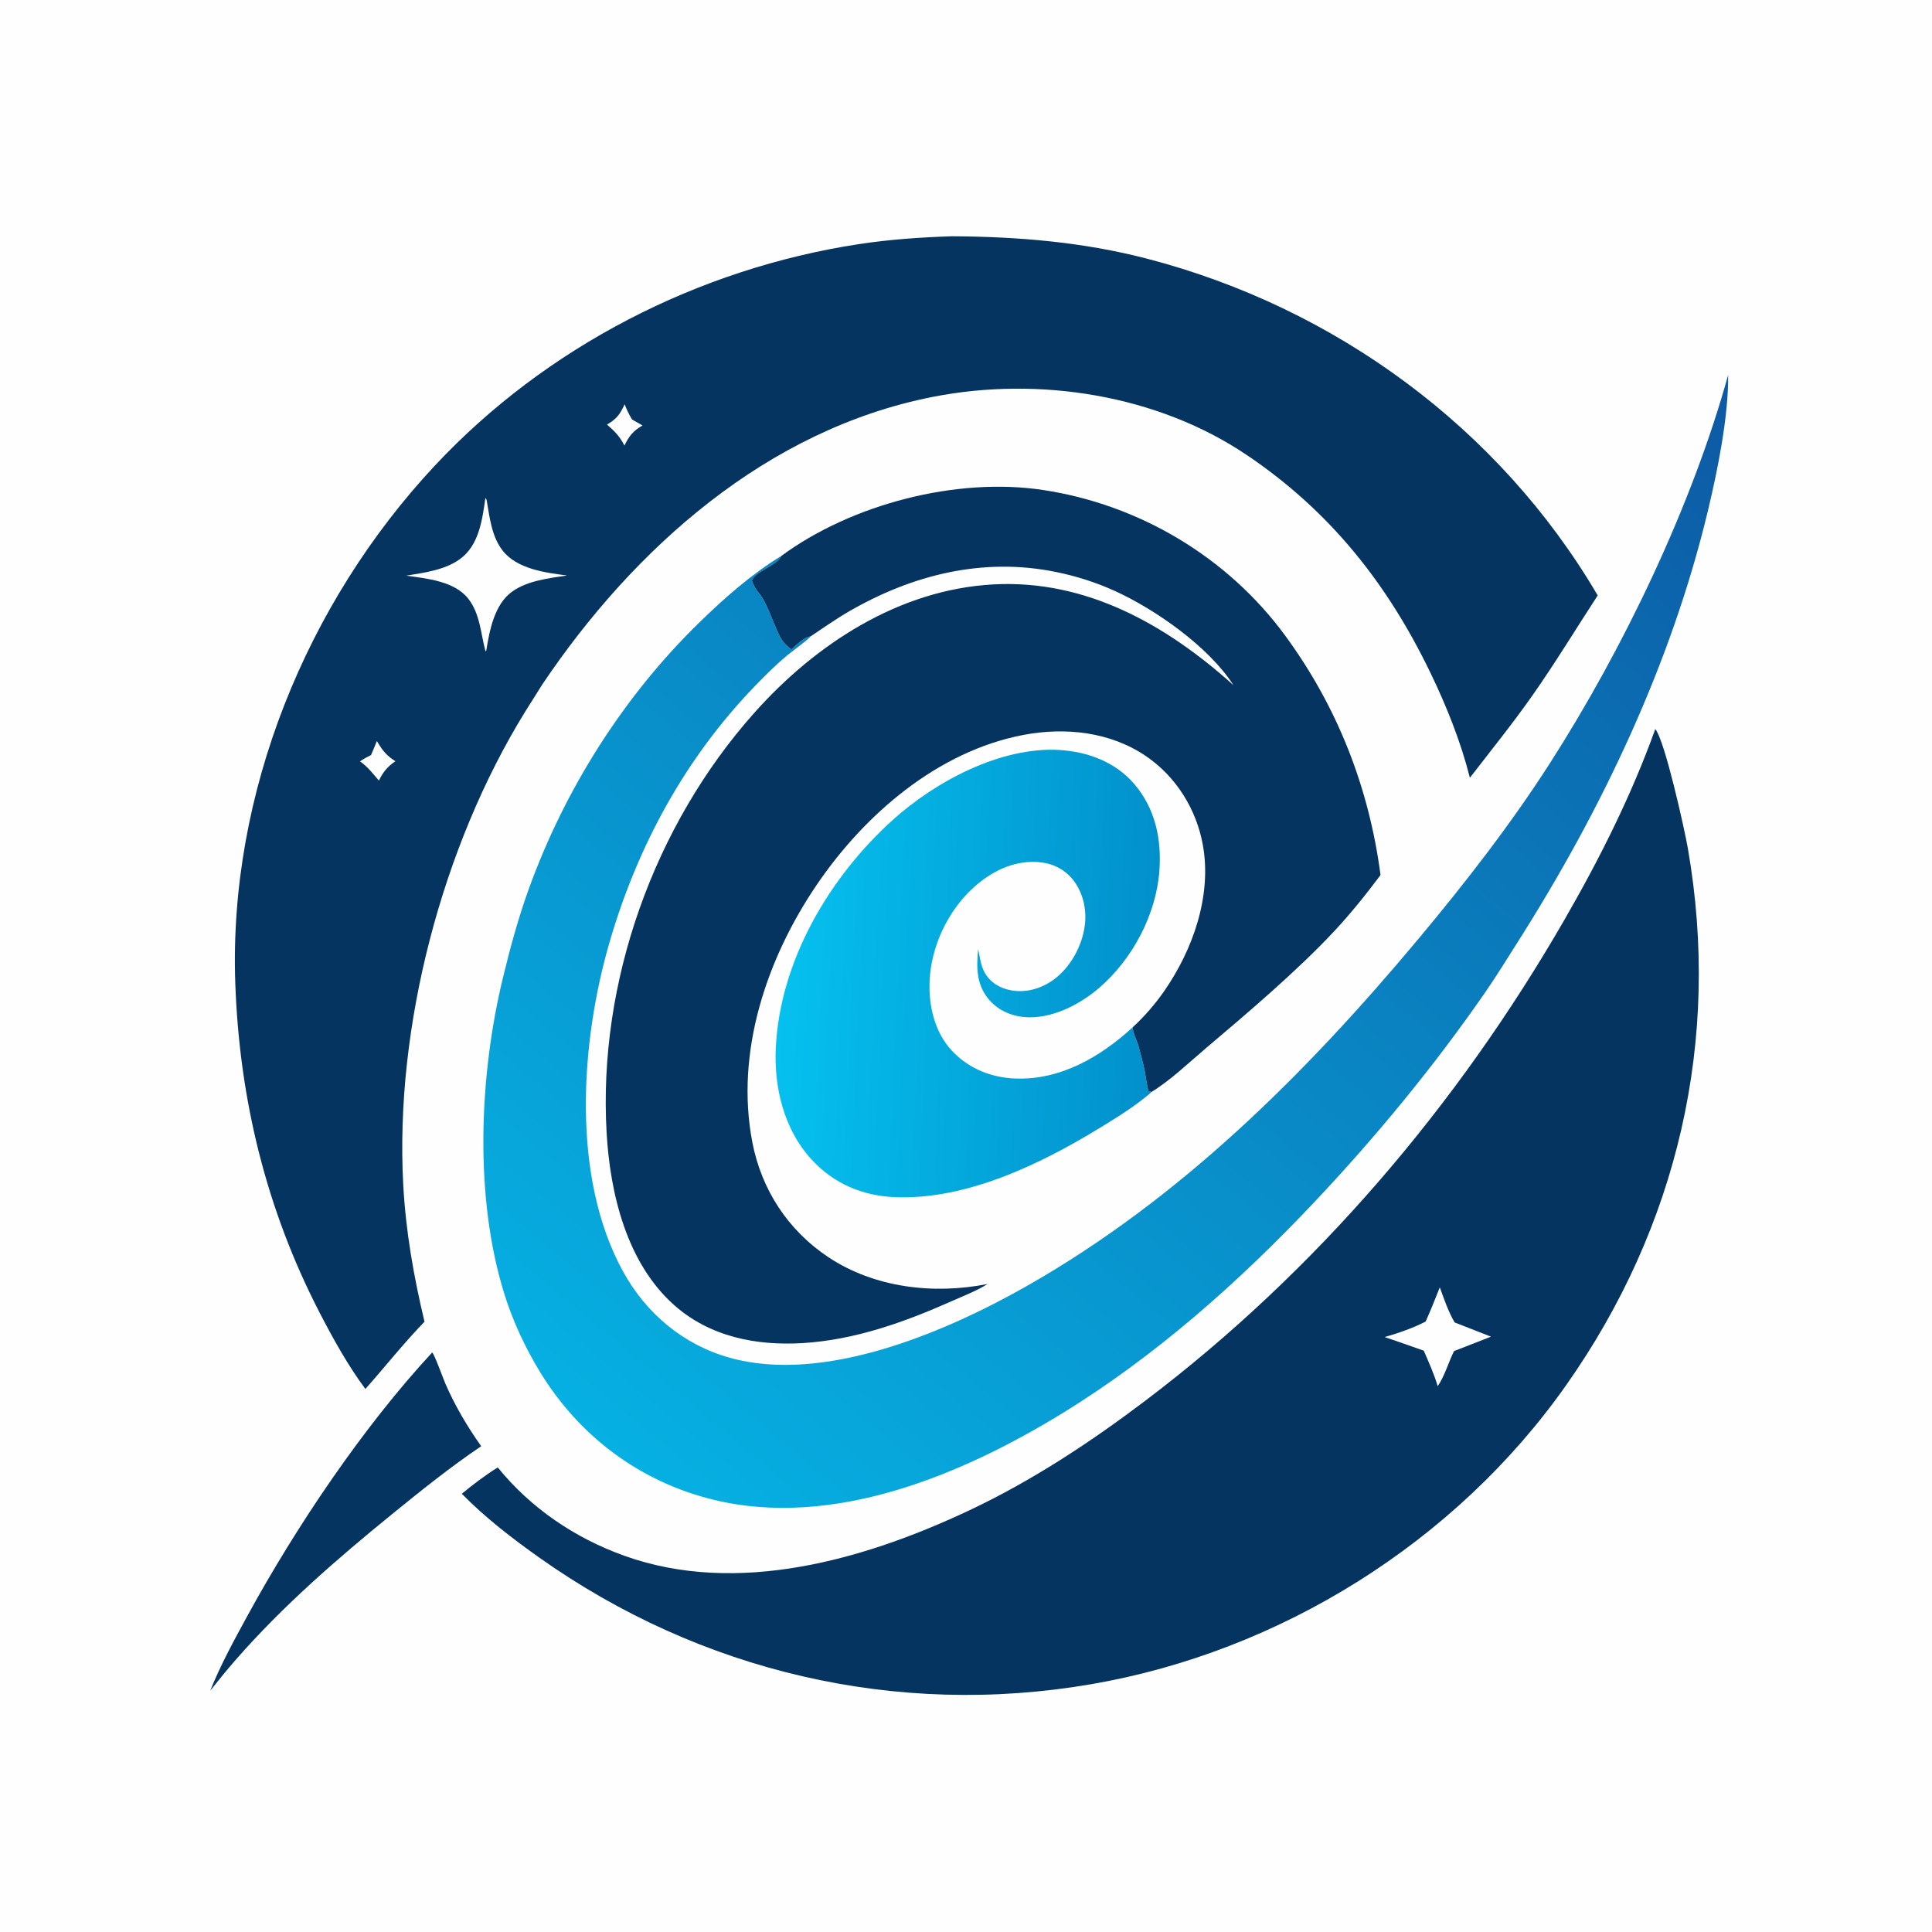<?xml version="1.0" encoding="utf-8" ?>
<svg xmlns="http://www.w3.org/2000/svg" xmlns:xlink="http://www.w3.org/1999/xlink" width="1024" height="1024">
	<path fill="#FEFEFE" d="M0 0L1024 0L1024 1024L0 1024L0 0Z"/>
	<path fill="#053460" d="M229.057 716.852C230.172 717.553 234.977 730.892 236.063 733.381C241.253 745.267 247.564 755.921 255.042 766.522C238.696 777.556 223.134 790.061 207.843 802.495C178.737 826.162 149.883 851.194 125.156 879.491C120.391 884.871 115.919 890.466 111.44 896.085C116.979 882.279 124.149 869.205 131.273 856.17C157.004 809.09 192.473 756.306 229.057 716.852Z"/>
	<defs>
		<linearGradient id="gradient_0" gradientUnits="userSpaceOnUse" x1="610.851" y1="519.923" x2="413.777" y2="511.137">
			<stop offset="0" stop-color="#0290CB"/>
			<stop offset="1" stop-color="#05C1EF"/>
		</linearGradient>
	</defs>
	<path fill="url(#gradient_0)" d="M610.15 578.853C609.827 579.225 609.694 579.4 609.279 579.752C601.27 586.532 591.617 592.505 582.665 597.969C551.304 617.11 512.344 635.941 474.648 634.535C457.267 633.887 441.863 627.397 430.054 614.474C415.481 598.526 410.16 576.398 411.195 555.218C413.447 509.171 439.593 464.855 473.294 434.486C495.84 414.169 530.385 395.698 561.445 397.507C576.372 398.376 590.915 403.759 600.905 415.216C612.277 428.259 615.731 444.627 614.494 461.551C612.792 484.841 600.166 508.493 582.542 523.639C572.088 532.623 557.097 540.291 542.943 539.069C535.461 538.423 528.416 535.15 523.669 529.195C517.381 521.308 517.529 512.397 518.471 502.96C519.574 508.297 519.803 513.069 523.312 517.617C526.942 522.321 532.453 524.689 538.274 525.213C546.153 525.922 554.067 522.951 560.094 517.955C568.542 510.95 574.257 499.626 575.155 488.711C575.826 480.552 573.434 471.721 568.026 465.479C563.284 460.006 556.723 457.237 549.579 456.859C536.712 456.179 525.159 462.082 515.846 470.563C502.301 482.9 493.485 501.719 492.697 520.014C492.135 533.07 495.383 547.065 504.478 556.841C513.325 566.349 525.294 571.155 538.16 571.639C562.103 572.54 583.34 560.131 600.437 544.416C600.195 547.039 602.634 551.561 603.403 554.333C604.64 558.785 605.876 563.3 606.749 567.839C607.437 571.417 607.809 575.119 608.776 578.635L609.767 578.502L610.15 578.853Z"/>
	<defs>
		<linearGradient id="gradient_1" gradientUnits="userSpaceOnUse" x1="825.026" y1="132.196" x2="308" y2="754.78">
			<stop offset="0" stop-color="#0D5AA4"/>
			<stop offset="1" stop-color="#06B0E2"/>
		</linearGradient>
	</defs>
	<path fill="url(#gradient_1)" d="M915.947 198.781C916.201 220.583 910.343 249.374 905.278 270.515C885.795 351.833 849.059 429.079 804.322 499.463C798.646 508.393 793.081 517.469 787.057 526.168C759.878 565.419 729.271 602.546 696.517 637.265C656.64 679.534 612.229 718.975 562.531 749.386C509.555 781.804 441.589 810.222 378.475 794.973C339.426 785.539 307.159 761.449 286.242 727.21C278.525 714.577 272.025 700.696 267.554 686.578C251.213 634.973 253.953 570.295 266.574 518.201C270.407 502.377 274.757 486.381 280.3 471.067C299.445 418.176 330.65 368.828 370.991 329.605C384.104 316.855 398.425 304.224 414.089 294.672C413.956 294.921 413.834 295.176 413.69 295.419C410.994 299.958 399.898 303.153 398.502 307.775C399.536 310.556 400.595 312.356 402.504 314.672C407.371 320.575 410.822 334.12 414.83 339.758C416.018 341.43 417.857 342.942 419.471 344.211C421.877 342.08 426.397 337.514 429.545 337.349C428.755 338.786 419.404 345.54 417.308 347.286C411.271 352.317 405.794 357.783 400.332 363.422C363.431 401.51 338.122 448.022 323.263 498.73C307.651 552.01 302.567 623.747 330.289 674.016C342.569 696.284 362.234 712.786 386.872 719.665C436.701 733.577 500.975 706.143 543.86 681.824C625.312 635.637 692.208 568.936 751.841 497.569C776.576 467.966 800.645 437.02 821.487 404.518C860.401 343.83 896.729 268.142 915.947 198.781Z"/>
	<path fill="#053460" d="M414.089 294.672C451.423 267.202 507.031 252.735 552.973 259.722C603.804 267.452 650.573 295.201 681.126 336.818C708.838 374.567 725.621 417.401 731.706 463.792C724.005 474.092 715.887 484.227 707.1 493.628C687.483 514.618 661.138 536.974 638.975 555.722C629.863 563.43 620.359 572.656 610.15 578.853L609.767 578.502L608.776 578.635C607.809 575.119 607.437 571.417 606.749 567.839C605.876 563.3 604.64 558.785 603.403 554.333C602.634 551.561 600.195 547.039 600.437 544.416C606.609 538.705 612.086 532.404 616.9 525.508C632.201 503.591 642.401 474.816 637.541 447.889C634.138 429.03 623.537 411.91 607.728 400.993C588.697 387.851 564.55 385.28 542.266 389.557C497.007 398.245 458.351 431.567 433.006 468.792C406.248 508.095 389.567 557.812 398.77 605.497C403.614 630.601 417.718 652.16 439.053 666.334C463.606 682.647 494.978 686.197 523.43 680.546C517.734 684.151 510.869 686.769 504.713 689.512C479.561 700.717 453.232 710.167 425.511 711.864C400.864 713.373 376.147 708.507 357.254 691.674C332.21 669.362 323.407 632.857 321.525 600.5C316.88 520.605 346.591 437.559 399.752 377.865C432.303 341.312 476.627 312.43 526.577 309.74C575.777 307.091 618.241 331.214 653.701 363.105C653.607 362.957 653.516 362.808 653.42 362.662C640.369 342.617 612.265 322.873 590.604 313.084C580.681 308.6 570.323 305.327 559.66 303.154C521.013 295.28 483.639 304.61 450.022 324.043C442.962 328.124 436.335 332.846 429.545 337.349C426.397 337.514 421.877 342.08 419.471 344.211C417.857 342.942 416.018 341.43 414.83 339.758C410.822 334.12 407.371 320.575 402.504 314.672C400.595 312.356 399.536 310.556 398.502 307.775C399.898 303.153 410.994 299.958 413.69 295.419C413.834 295.176 413.956 294.921 414.089 294.672Z"/>
	<path fill="#053460" d="M877.345 386.405C882.458 392.694 892.805 439.389 894.589 449.604C912.303 551.032 889.265 650.205 830.014 734.288C771.438 817.413 678.419 875.469 578.275 892.679C474.945 910.437 371.274 886.048 285.897 825.61C271.587 815.466 257.032 804.275 244.77 791.715C250.772 786.785 257.221 781.854 263.823 777.764C281.342 799.396 304.773 815.216 330.89 824.585C390.986 846.145 458.497 826.566 513.753 800.508C547.031 784.814 577.951 764.426 607.24 742.25C697.642 673.802 772.613 585.622 829.162 487.536C847.849 455.124 864.676 421.657 877.345 386.405Z"/>
	<path fill="#FEFEFE" d="M763.118 682.314C765.524 688.785 767.485 694.915 770.984 700.917L790.251 708.465L770.67 716.101C767.728 722.008 765.729 729.309 762.005 734.732C760.139 728.3 757.266 722.03 754.629 715.886C747.751 713.404 740.824 711.056 733.911 708.674C741.349 706.507 748.722 703.997 755.623 700.453C758.279 694.459 760.747 688.425 763.118 682.314Z"/>
	<path fill="#053460" d="M504.578 125.23C539.638 125.426 573.94 128.26 607.996 137.117C707.454 162.984 794.646 226.666 846.817 315.594C835.266 333.318 824.325 351.361 812.159 368.692C801.709 383.578 790.18 397.828 779.069 412.233C774.267 393.189 766.716 374.316 758.185 356.648C735.217 309.082 704.826 270.852 660.855 241.191C613.243 209.075 550.375 199.392 494.566 210.32C406.766 227.513 336.08 290.404 287.427 362.776L278.229 377.402C234.333 448.619 209.231 544.125 213.717 627.747C215.056 652.705 219.223 676.277 224.988 700.531C213.939 711.961 204.171 724.31 193.663 736.198C184.439 723.763 176.615 709.674 169.509 695.939C141.136 641.094 126.866 582.604 124.703 521.025C121.179 420.674 162.364 319.554 230.601 246.659C289.429 183.815 370.104 142.435 455.071 129.417C471.497 126.9 487.982 125.767 504.578 125.23Z"/>
	<path fill="#FEFEFE" d="M331.076 214.283C332.189 217.148 333.402 219.704 334.997 222.332L340.56 225.507C335.606 228.372 333.4 231.086 330.982 236.152C328.459 231.315 325.834 228.554 321.702 225.038C326.81 222.099 328.661 219.516 331.076 214.283Z"/>
	<path fill="#FEFEFE" d="M199.705 392.848C200.119 393.244 199.942 393.025 200.277 393.601C202.825 397.98 205.258 400.794 209.581 403.459C205.327 406.341 203.048 409.172 200.819 413.718C197.375 409.788 195.161 406.621 190.805 403.538C192.699 402.234 194.62 401.204 196.668 400.171C197.747 397.762 198.706 395.291 199.705 392.848Z"/>
	<path fill="#FEFEFE" d="M257.277 263.934C257.897 264.816 257.838 264.507 257.995 265.42C259.527 274.324 260.609 284.26 266.288 291.675C273.851 301.549 289.079 303.585 300.553 305.01C290.861 306.498 279.738 307.705 271.524 313.509C262.1 320.168 259.443 334.119 257.748 344.793L257.337 345.26C254.826 335.96 254.474 325.504 248.357 317.527C241.052 308.001 226.333 306.661 215.31 305.108C224.847 303.557 235.667 302.164 243.709 296.378C253.95 289.01 255.59 275.486 257.277 263.934Z"/>
</svg>
